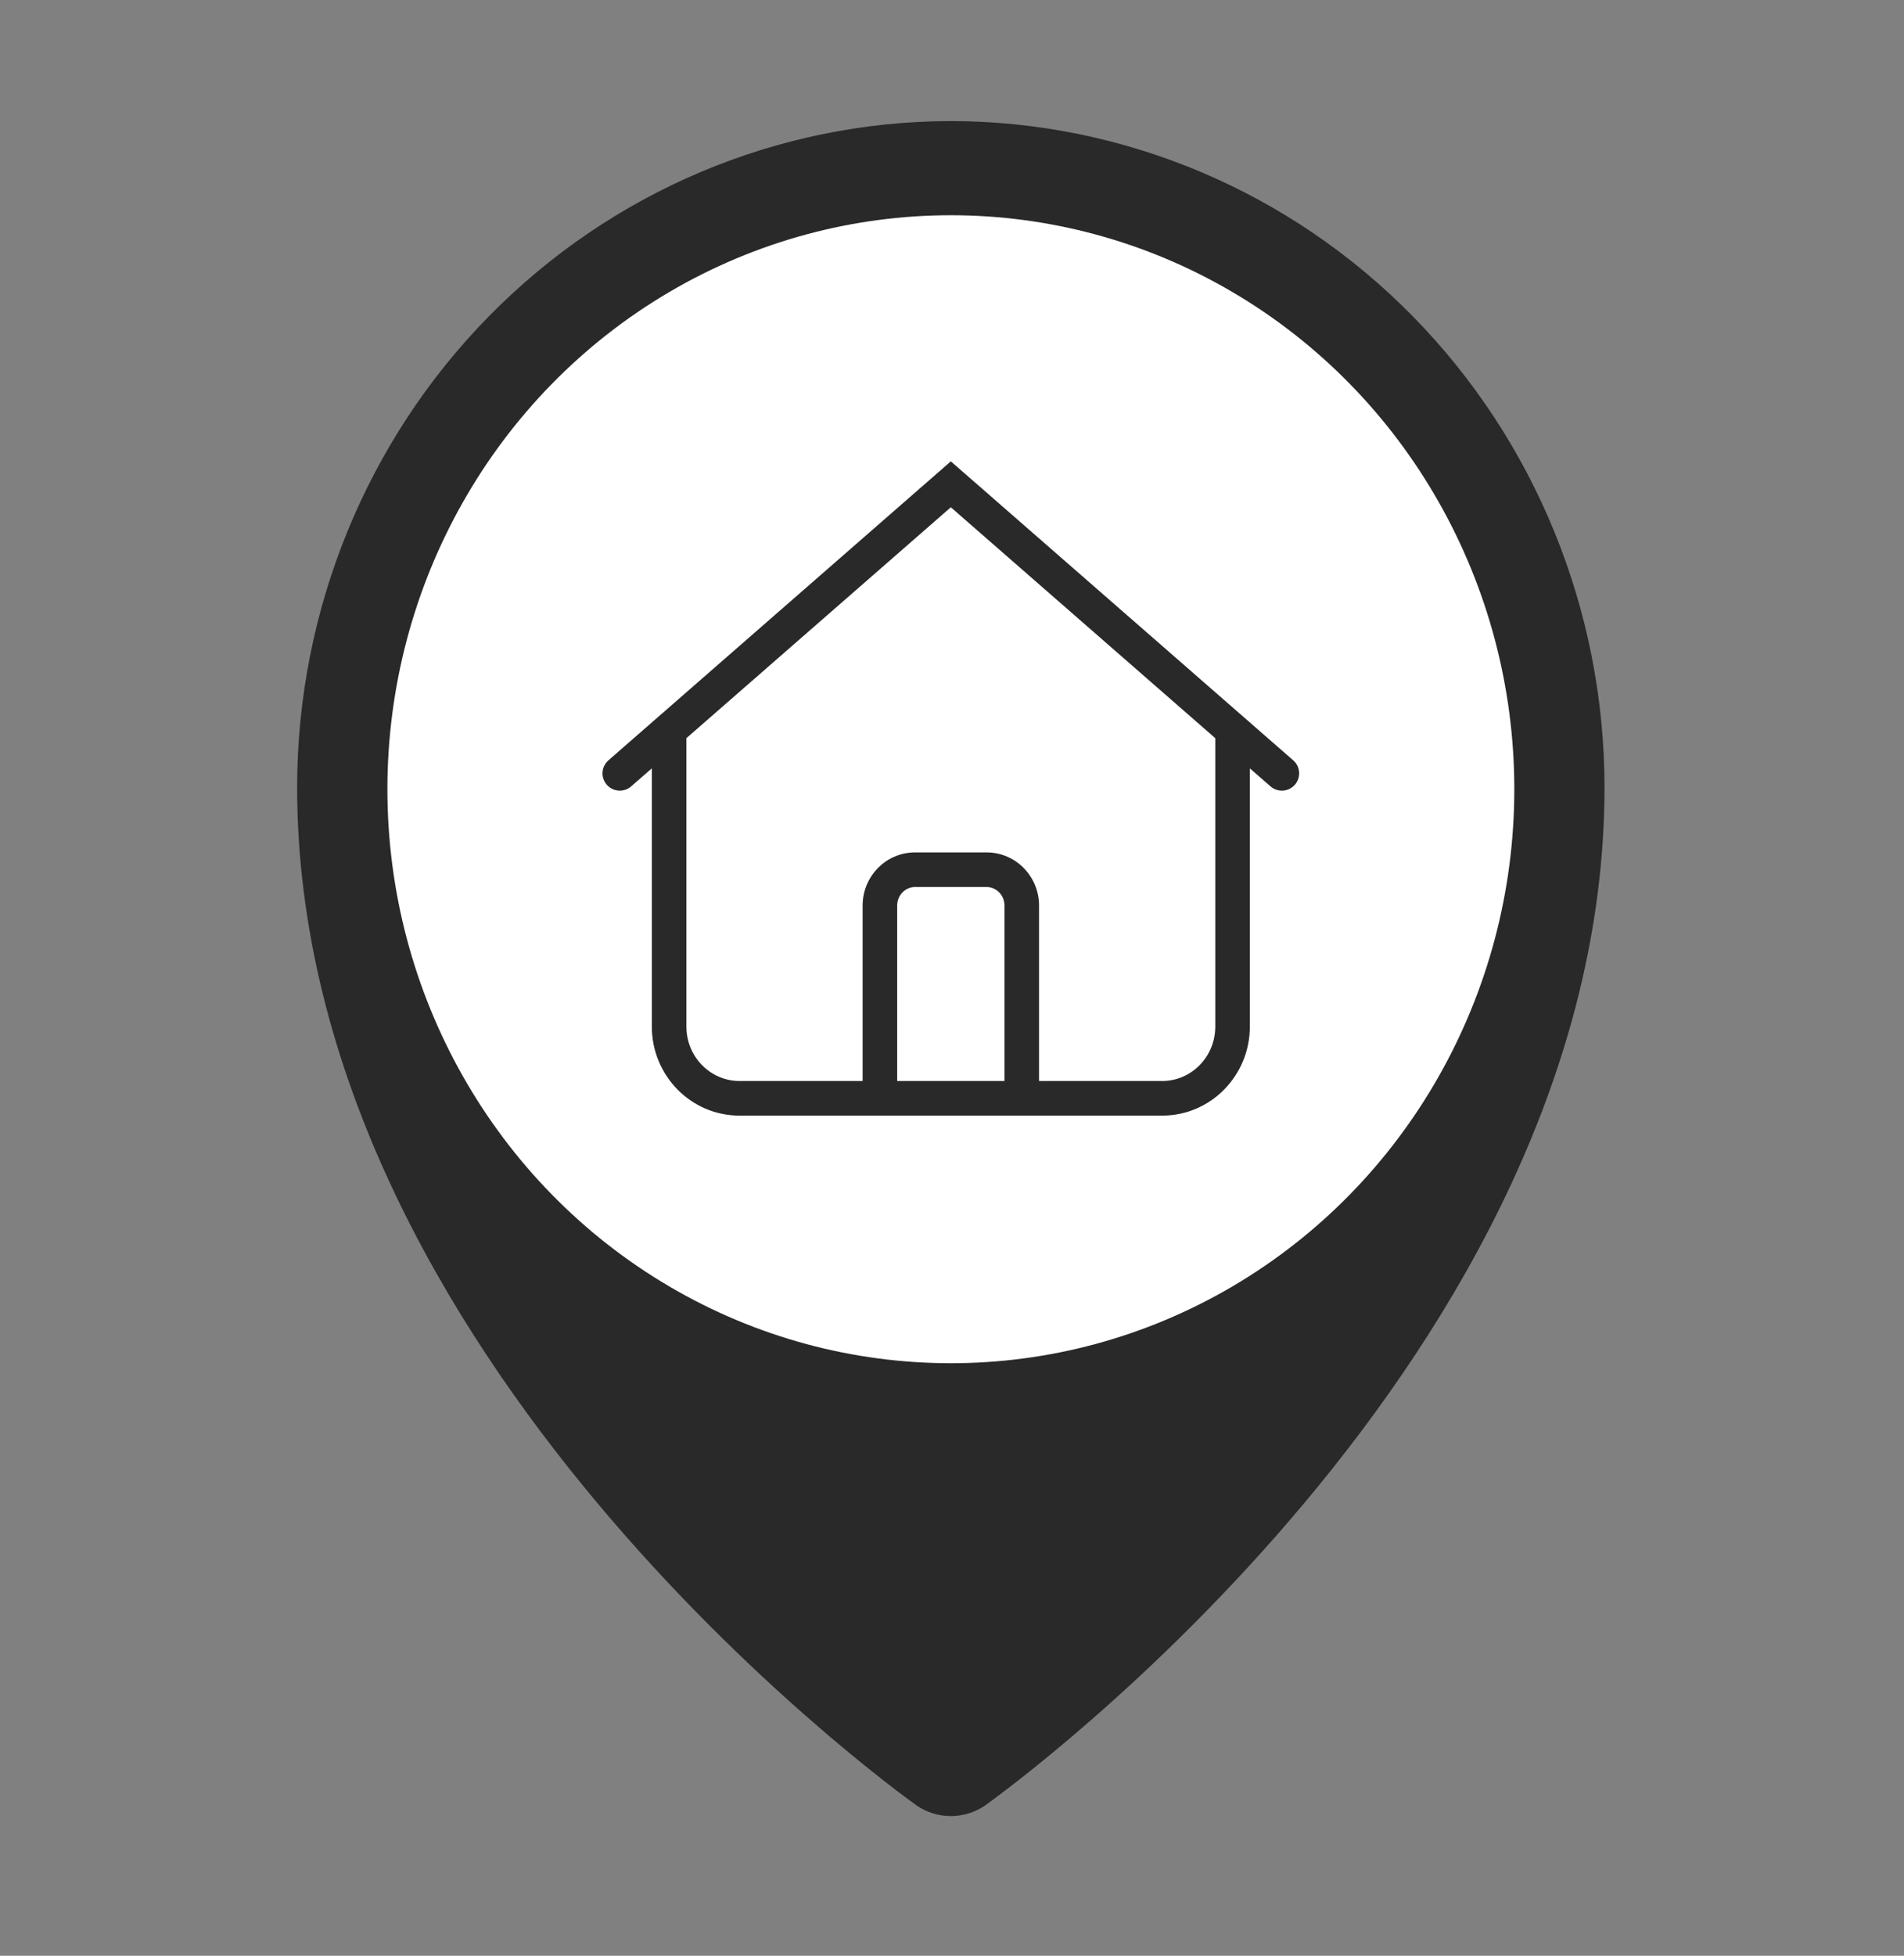 <svg width="75" height="77" viewBox="0 0 75 77" fill="none" xmlns="http://www.w3.org/2000/svg">
<rect x="0" y="0" width="75" height="77" fill="#808080" stroke="none"/>
<path d="M37.454 4.767C30.627 4.775 24.082 7.54 19.255 12.455C14.427 17.37 11.712 24.034 11.704 30.985C11.704 53.419 35.113 70.371 36.108 71.086C36.507 71.357 36.975 71.501 37.454 71.501C37.933 71.501 38.401 71.357 38.8 71.086C39.795 70.371 63.203 53.419 63.203 30.985C63.196 24.034 60.48 17.37 55.653 12.455C50.826 7.54 44.281 4.775 37.454 4.767ZM37.454 21.451C39.306 21.451 41.116 22.01 42.656 23.058C44.196 24.105 45.396 25.595 46.105 27.337C46.813 29.079 46.999 30.995 46.637 32.845C46.276 34.694 45.384 36.393 44.075 37.726C42.765 39.06 41.097 39.968 39.281 40.336C37.464 40.703 35.581 40.515 33.87 39.793C32.16 39.071 30.697 37.849 29.668 36.282C28.639 34.714 28.09 32.871 28.09 30.985C28.09 28.456 29.077 26.032 30.833 24.244C32.589 22.456 34.97 21.451 37.454 21.451Z" fill="#292929"/>
<ellipse cx="37.455" cy="31.073" rx="22.195" ry="22.599" fill="white"/>
<path fill-rule="evenodd" clip-rule="evenodd" d="M48.464 27.773L37.454 18.164L23.967 29.935C23.683 30.182 23.654 30.612 23.901 30.896C24.149 31.179 24.579 31.208 24.862 30.961L25.676 30.251V40.417C25.676 42.342 27.211 43.923 29.131 43.923H45.778C47.697 43.923 49.233 42.342 49.233 40.417V30.252L50.046 30.961C50.329 31.208 50.759 31.179 51.007 30.896C51.254 30.612 51.225 30.182 50.941 29.935L48.464 27.773ZM47.873 29.065L37.454 19.972L27.036 29.064C27.037 29.082 27.038 29.1 27.038 29.118V40.417C27.038 41.613 27.987 42.561 29.131 42.561H33.979V35.653C33.979 34.509 34.893 33.56 36.047 33.56H38.861C40.015 33.56 40.929 34.509 40.929 35.653V42.561H45.778C46.922 42.561 47.871 41.613 47.871 40.417V29.118C47.871 29.1 47.872 29.082 47.873 29.065ZM39.567 42.561H35.341V35.653C35.341 35.238 35.668 34.922 36.047 34.922H38.861C39.239 34.922 39.567 35.238 39.567 35.653V42.561Z" fill="#292929"/>
</svg>
